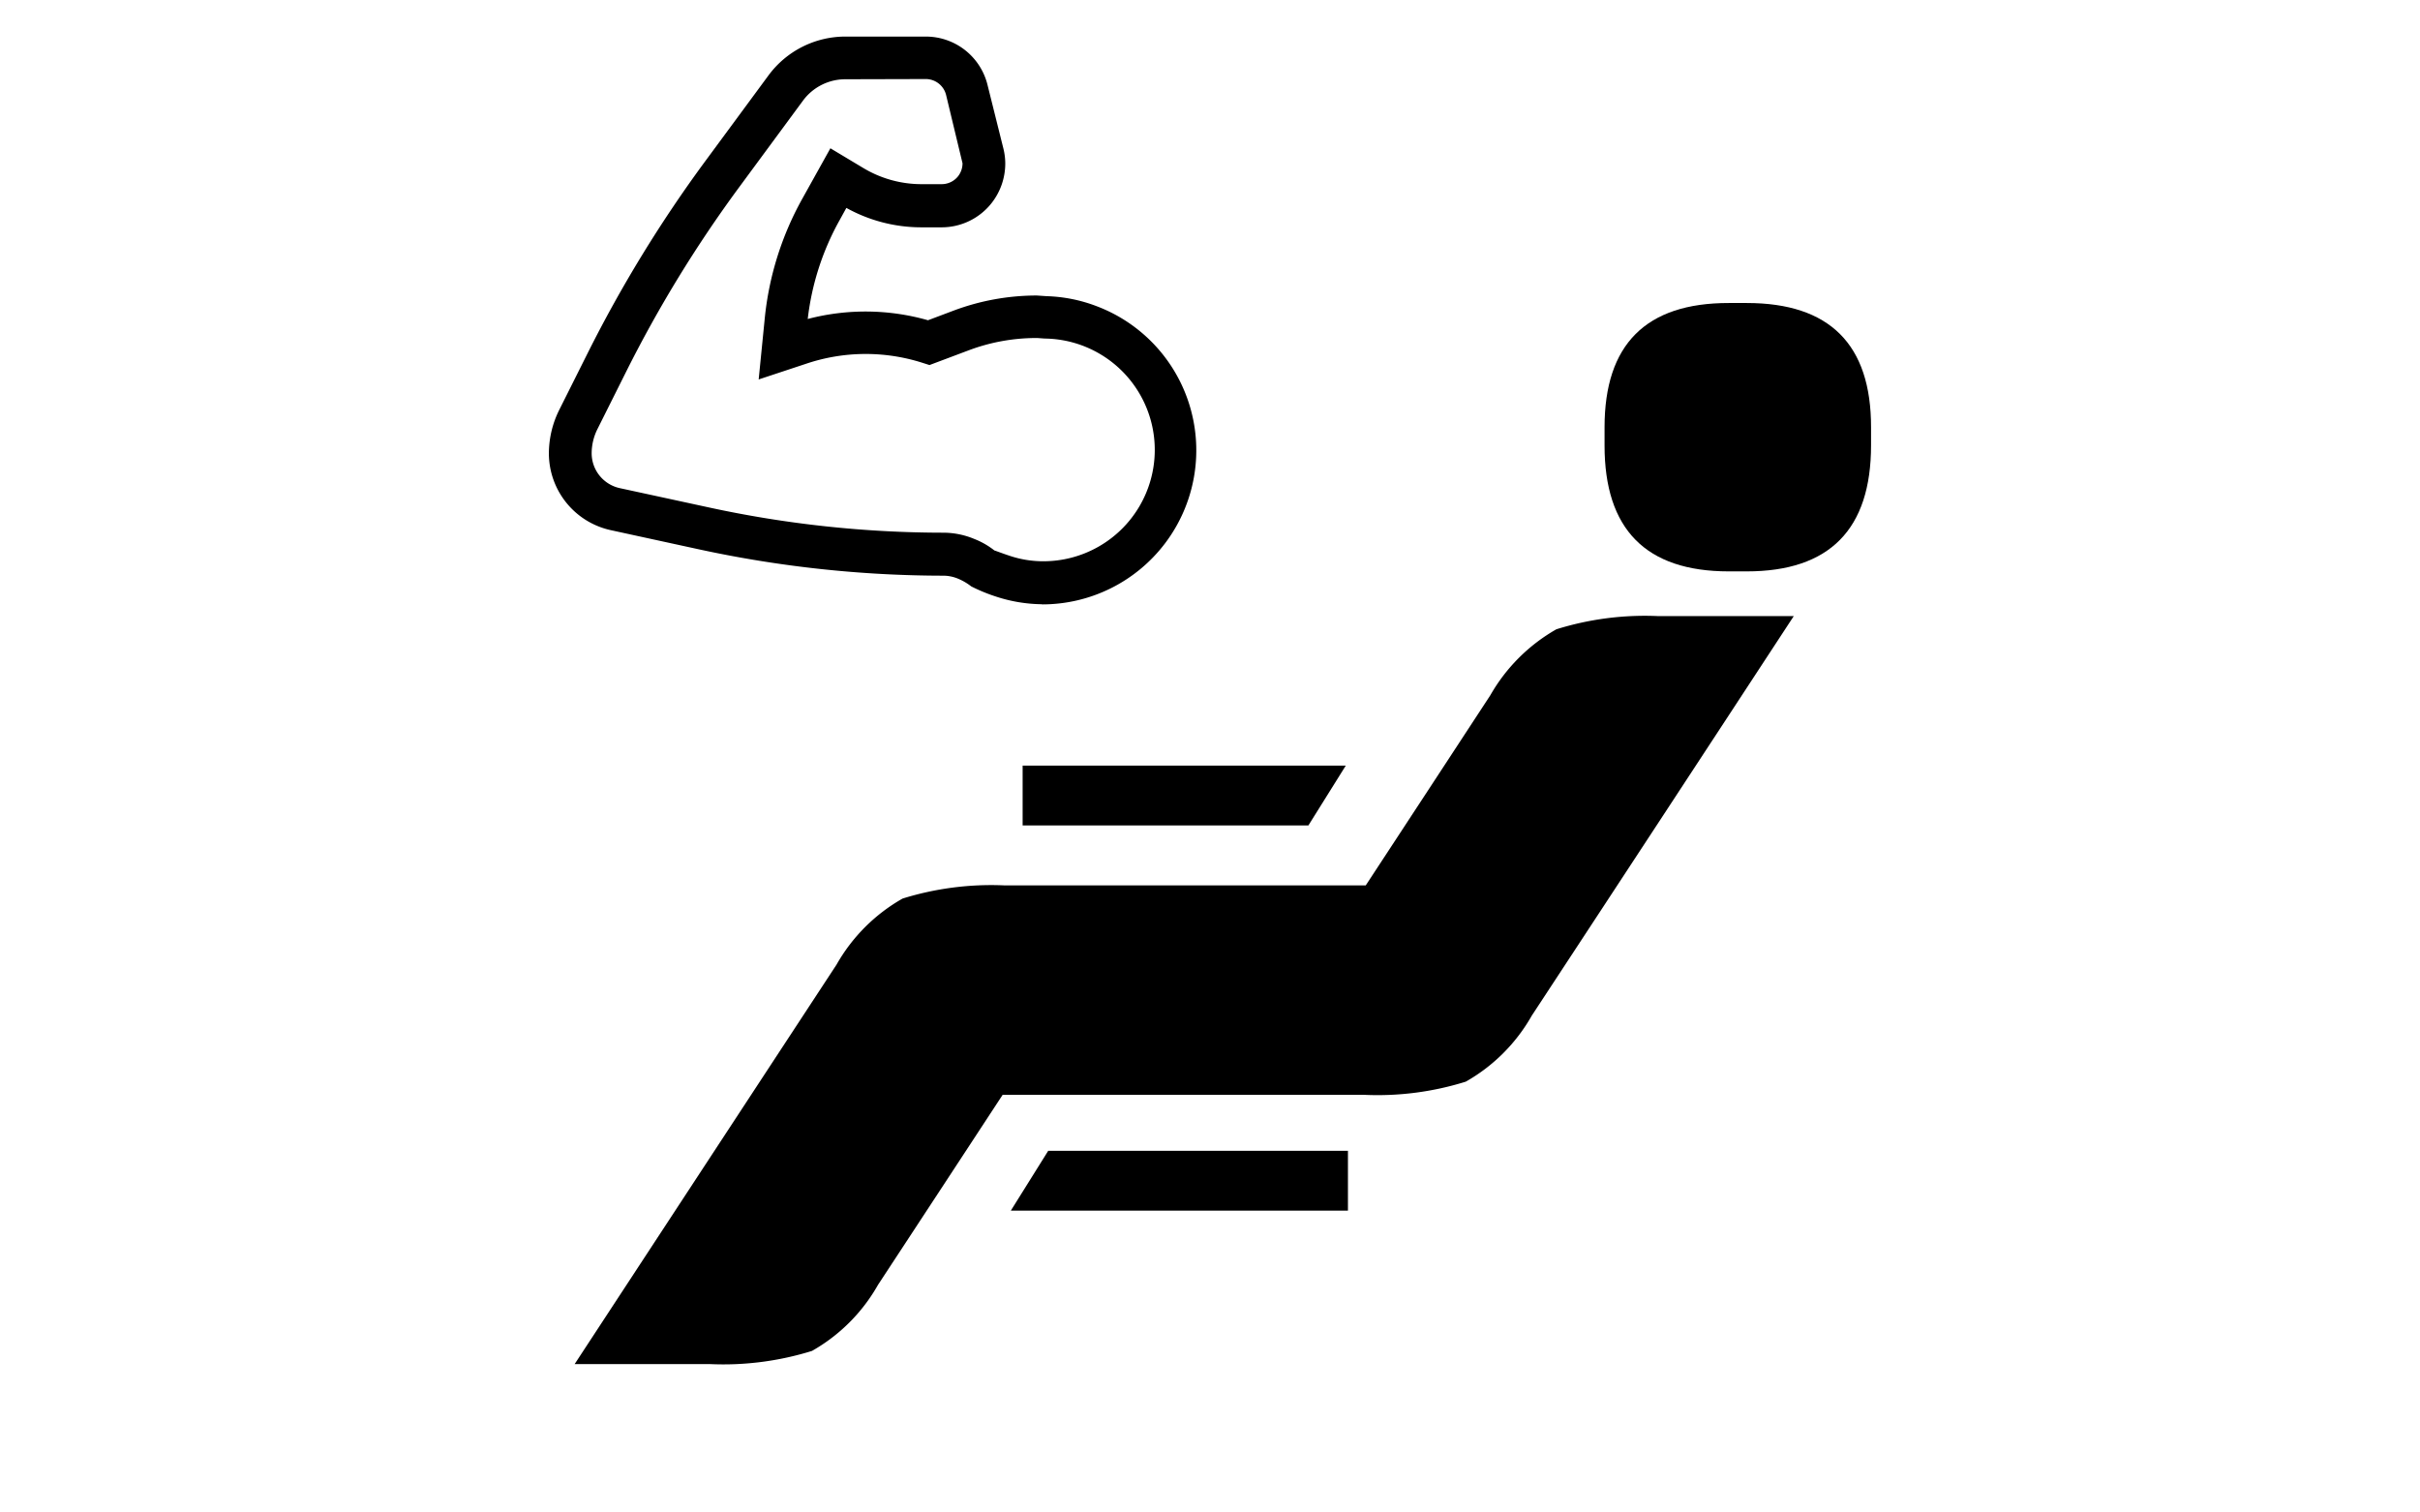 <svg xmlns="http://www.w3.org/2000/svg" id="ico_health_05" width="80" height="50" viewBox="0 0 80 50">
    <defs>
    </defs>
    <g id="그룹_1258" transform="translate(-277.336 -404.969)">
        <g id="그룹_1249" transform="translate(295.48 406.176)">
            <path id="패스_704" d="M311.78 424.944a5.021 5.021 0 0 1-1.527-.256 5.653 5.653 0 0 1-.81-.334 1.89 1.89 0 0 0-.42-.248 1.284 1.284 0 0 0-.476-.106 38.329 38.329 0 0 1-8.092-.868l-2.933-.638a2.6 2.6 0 0 1-2.041-2.531 3.236 3.236 0 0 1 .34-1.439l.945-1.887a43.629 43.629 0 0 1 3.866-6.315l2.109-2.861a3.159 3.159 0 0 1 2.537-1.283h2.661a2.1 2.1 0 0 1 2.041 1.593l.524 2.1a2.094 2.094 0 0 1 .064.508 2.12 2.12 0 0 1-.444 1.293 2.1 2.1 0 0 1-1.659.812h-.665a5.109 5.109 0 0 1-2.485-.642l-.226.41a8.758 8.758 0 0 0-1.051 3.262 7.537 7.537 0 0 1 3.976.042l.844-.318a7.826 7.826 0 0 1 2.755-.5l.322.022a5.017 5.017 0 0 1 1.645.328 5.093 5.093 0 0 1-1.8 9.861zm-6.5-17.355a1.739 1.739 0 0 0-1.4.708l-2.109 2.861a41.82 41.82 0 0 0-3.742 6.111l-.944 1.887a1.8 1.8 0 0 0-.19.8 1.181 1.181 0 0 0 .926 1.149l2.936.636a36.667 36.667 0 0 0 7.79.838 2.659 2.659 0 0 1 1 .208 2.579 2.579 0 0 1 .66.378c.076.024.272.1.478.168a3.475 3.475 0 0 0 1.1.19 3.681 3.681 0 0 0 .088-7.362l-.246-.018h-.016a6.355 6.355 0 0 0-2.255.408l-1.293.486-.232-.074a6.164 6.164 0 0 0-3.844.03l-1.571.52.2-2.009a10.194 10.194 0 0 1 1.235-3.952l.936-1.681 1.091.654a3.735 3.735 0 0 0 1.921.532h.668a.691.691 0 0 0 .546-.268.7.7 0 0 0 .142-.422l-.544-2.261a.693.693 0 0 0-.67-.524z" class="cls-2" transform="translate(-295.48 -406.176)"/>
        </g>
        <g id="그룹_1257" transform="translate(296.332 414.985)">
            <g id="그룹_1252">
                <g id="그룹_1250" transform="translate(0 10.351)">
                    <path id="패스_705" d="M325.367 431.141a9.755 9.755 0 0 1-3.362.436h-11.95q-2.059 3.143-4.122 6.285a5.773 5.773 0 0 1-2.181 2.181 9.857 9.857 0 0 1-3.36.436h-4.486q4.325-6.6 8.66-13.209a5.788 5.788 0 0 1 2.181-2.181 9.873 9.873 0 0 1 3.362-.436h11.95q2.062-3.143 4.118-6.285a5.836 5.836 0 0 1 2.183-2.181 9.816 9.816 0 0 1 3.362-.436h4.486q-4.325 6.606-8.66 13.207a5.779 5.779 0 0 1-2.181 2.183z" class="cls-2" transform="translate(-295.906 -415.751)"/>
                </g>
                <g id="그룹_1251" transform="translate(34.047)">
                    <path id="패스_706" d="M317.029 419.451q-4.112 0-4.108-4.17v-.594q0-4.112 4.108-4.108h.594q4.112 0 4.108 4.108v.594q0 4.169-4.108 4.17z" class="cls-2" transform="translate(-312.921 -410.578)"/>
                </g>
            </g>
            <g id="그룹_1254" transform="translate(14.42 28.027)">
                <g id="그룹_1253">
                    <path id="패스_707" d="M314.256 426.562h-11.144l1.236-1.978h9.908z" class="cls-2" transform="translate(-303.112 -424.584)"/>
                </g>
            </g>
            <g id="그룹_1256" transform="translate(14.81 15.293)">
                <g id="그룹_1255">
                    <path id="패스_708" d="M303.307 418.22h10.683l-1.236 1.978h-9.447z" class="cls-2" transform="translate(-303.307 -418.22)"/>
                </g>
            </g>
        </g>
    </g>
</svg>
